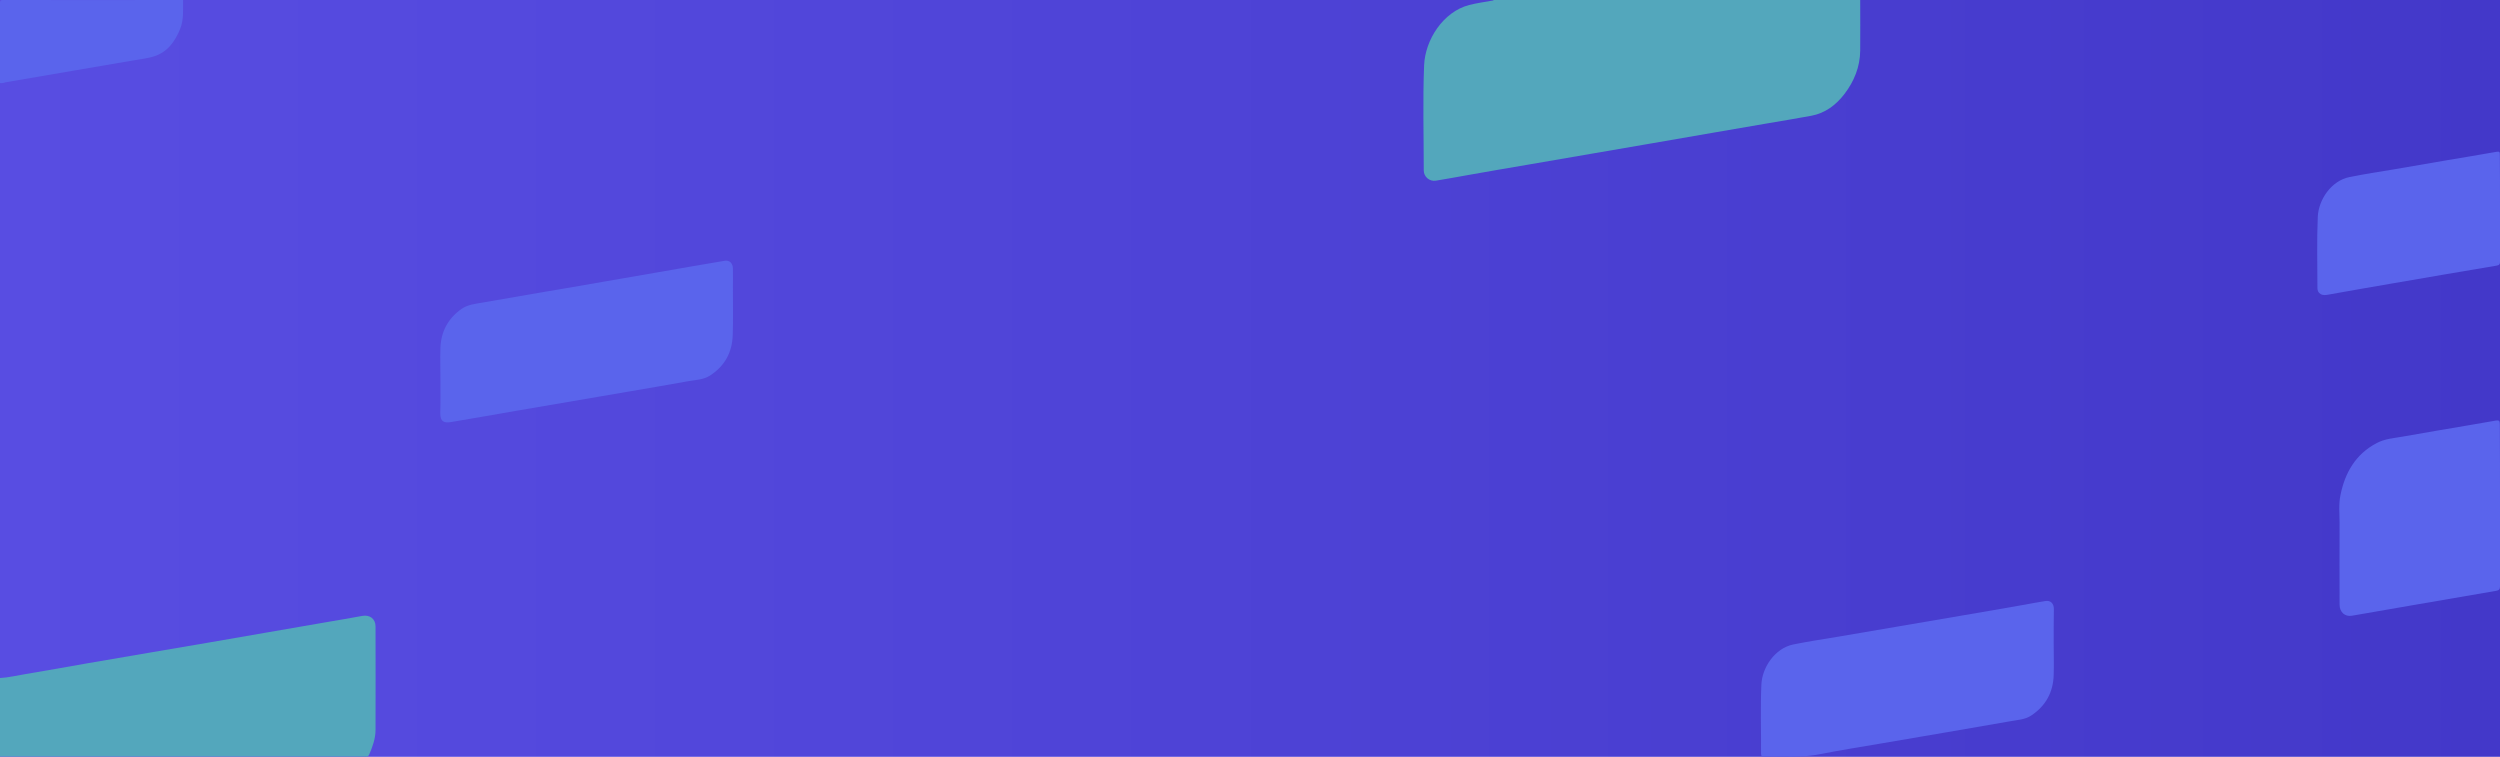 <?xml version="1.0" encoding="utf-8"?>
<!-- Generator: Adobe Illustrator 24.2.3, SVG Export Plug-In . SVG Version: 6.00 Build 0)  -->
<svg version="1.1" id="Layer_1" xmlns="http://www.w3.org/2000/svg" xmlns:xlink="http://www.w3.org/1999/xlink" x="0px" y="0px"
	 viewBox="0 0 1444.6 437.3" style="enable-background:new 0 0 1444.6 437.3;" xml:space="preserve">
<style type="text/css">
	.st0{fill:url(#SVGID_1_);}
	.st1{fill:#53A7BC;}
	.st2{fill:#5A64EC;}
</style>
<linearGradient id="SVGID_1_" gradientUnits="userSpaceOnUse" x1="1.566345e-05" y1="218.629" x2="1445.164" y2="218.629">
	<stop  offset="0" style="stop-color:#584DE2"/>
	<stop  offset="1" style="stop-color:#4338C9"/>
</linearGradient>
<rect x="0" class="st0" width="1445.2" height="437.3"/>
<path class="st1" d="M1074.9,0c0,9.8,0.1,19.5,0,29.3c-0.1,9.3-3.5,17.7-9.1,25c-4.9,6.4-11.1,11.1-19.2,12.6
	c-8.4,1.6-16.9,2.9-25.4,4.4c-10.3,1.8-20.6,3.5-30.8,5.3c-11.9,2.1-23.9,4.1-35.8,6.2c-11.8,2-23.6,4.1-35.4,6.1
	c-12,2.1-24,4.1-36,6.2c-11.7,2-23.5,4-35.2,6.1c-6.1,1.1-12.2,2.2-18.3,3.2c-3.6,0.6-7-2.2-7-5.9c0-20.2-0.6-40.5,0.2-60.7
	c0.6-14.9,11.1-31,26-34.9c4.3-1.1,8.7-1.7,13.1-2.5c0.4-0.1,0.9,0,1.1-0.4C933.6,0,1004.3,0,1074.9,0z"/>
<path class="st1" d="M0,391.8c5-0.3,9.9-1.5,14.8-2.3c11.9-2,23.8-4.1,35.6-6.2c11.9-2,23.8-4.1,35.6-6.1c11.3-1.9,22.6-3.9,34-5.8
	c11-1.9,21.9-3.8,32.9-5.7c11.9-2.1,23.9-4.1,35.8-6.2c6.9-1.2,13.8-2.3,20.6-3.6c4.4-0.8,7.7,1.7,7.7,6.1c0,19.9,0.1,39.9,0,59.8
	c0,4.9-1.7,9.6-3.6,14.1c-0.4,0.9-0.9,1.4-1.9,1.3c-0.6-0.1-1.1,0-1.7,0c-70,0-139.9,0-209.9,0C0,422.1,0,407,0,391.8z"/>
<path class="st2" d="M105.8,0c-0.1,5.6,0.5,11.3-1.7,16.7c-3.1,7.6-7.6,13.8-15.9,16.1c-4.2,1.2-8.6,1.6-12.9,2.4
	c-11.1,1.9-22.2,3.8-33.3,5.7c-12.8,2.2-25.7,4.4-38.5,6.6C2.4,47.8,1.3,48.2,0,48c0-15.4,0-30.8,0-46.3C0,0.3,0.3,0,1.7,0
	C36.4,0.1,71.1,0,105.8,0z"/>
<path class="st2" d="M254.5,219.6c0-6.2-0.2-12.5,0-18.7c0.4-9.4,4.4-16.9,12.2-22.4c3.6-2.5,7.8-2.9,11.8-3.6
	c11.9-2.1,23.9-4.1,35.8-6.2c11.3-1.9,22.5-3.8,33.8-5.8c11-1.9,21.9-3.8,32.9-5.7c12.6-2.2,25.1-4.4,37.7-6.5
	c2.7-0.5,4.7,1.3,4.8,4.3c0.1,4,0,7.9,0,11.9c0,8.9,0.2,17.8-0.1,26.7c-0.3,10-4.6,17.9-13.1,23.4c-3.7,2.4-8,2.5-12.2,3.2
	c-11.1,2-22.2,3.9-33.3,5.8c-11.1,1.9-22.2,3.8-33.3,5.7c-11.1,1.9-22.2,3.8-33.3,5.7c-12.6,2.2-25.1,4.4-37.7,6.5
	c-3.9,0.6-6.1-0.2-6.1-5.1C254.6,232.5,254.5,226,254.5,219.6C254.5,219.6,254.5,219.6,254.5,219.6z"/>
<path class="st2" d="M1186.7,371.9c0,6.1,0.2,12.2,0,18.2c-0.3,9.9-4.6,17.8-12.9,23.3c-3.7,2.5-8.2,2.6-12.4,3.4
	c-11.9,2.1-23.9,4.1-35.8,6.2c-12.9,2.2-25.7,4.4-38.6,6.6c-11.8,2-23.7,3.9-35.4,6.2c-7.1,1.4-14.2,1.5-21.3,1.4
	c-3.6,0-7.2-0.1-10.8,0c-1.3,0-1.9-0.2-1.9-1.7c0.1-13.3-0.4-26.6,0.2-39.9c0.4-9.9,7.8-21,18.4-23.2c8.4-1.7,16.9-3,25.4-4.4
	c11.1-1.9,22.2-3.8,33.4-5.7c12.9-2.2,25.7-4.4,38.6-6.6c11.7-2,23.5-4,35.2-6.1c4.4-0.8,8.7-1.6,13.1-2.3c2.9-0.5,4.9,1.3,4.9,4.6
	C1186.7,358.6,1186.7,365.2,1186.7,371.9z"/>
<path class="st2" d="M1444.6,291.9c0,15.6,0,31.3,0,46.9c0,1.7-0.6,2.3-2.2,2.6c-16.3,2.8-32.5,5.6-48.8,8.4c-11.5,2-23.1,4-34.6,6
	c-4,0.7-7.1-2.1-7.1-6.4c0-15.8-0.1-31.5,0-47.3c0-5.3-0.6-10.6,0.5-15.9c2.6-13.1,8.8-23.8,21-30.2c4.7-2.5,9.9-2.8,14.9-3.7
	c12.8-2.3,25.6-4.4,38.4-6.6c5.2-0.9,10.4-1.8,15.6-2.7c1.8-0.3,2.2,0.3,2.2,2.1C1444.6,260.6,1444.6,276.2,1444.6,291.9z"/>
<path class="st2" d="M1444.6,120.3c0,10.3,0,20.5,0,30.8c0,1.5-0.3,2.1-2,2.4c-20.5,3.4-41,7-61.5,10.5c-11.8,2-23.6,4.1-35.4,6.2
	c-1.6,0.3-3.3,0.6-4.8-0.3c-1.2-0.7-1.8-1.9-1.8-3.4c0-13.7-0.4-27.5,0.2-41.1c0.4-10,7.8-21,18.4-23.1c8.4-1.7,16.9-3,25.4-4.4
	c10.3-1.8,20.6-3.5,30.8-5.3c9.6-1.6,19.2-3.2,28.8-4.9c1.7-0.3,1.8,0.3,1.8,1.7C1444.6,99.5,1444.6,109.9,1444.6,120.3z"/>
</svg>
